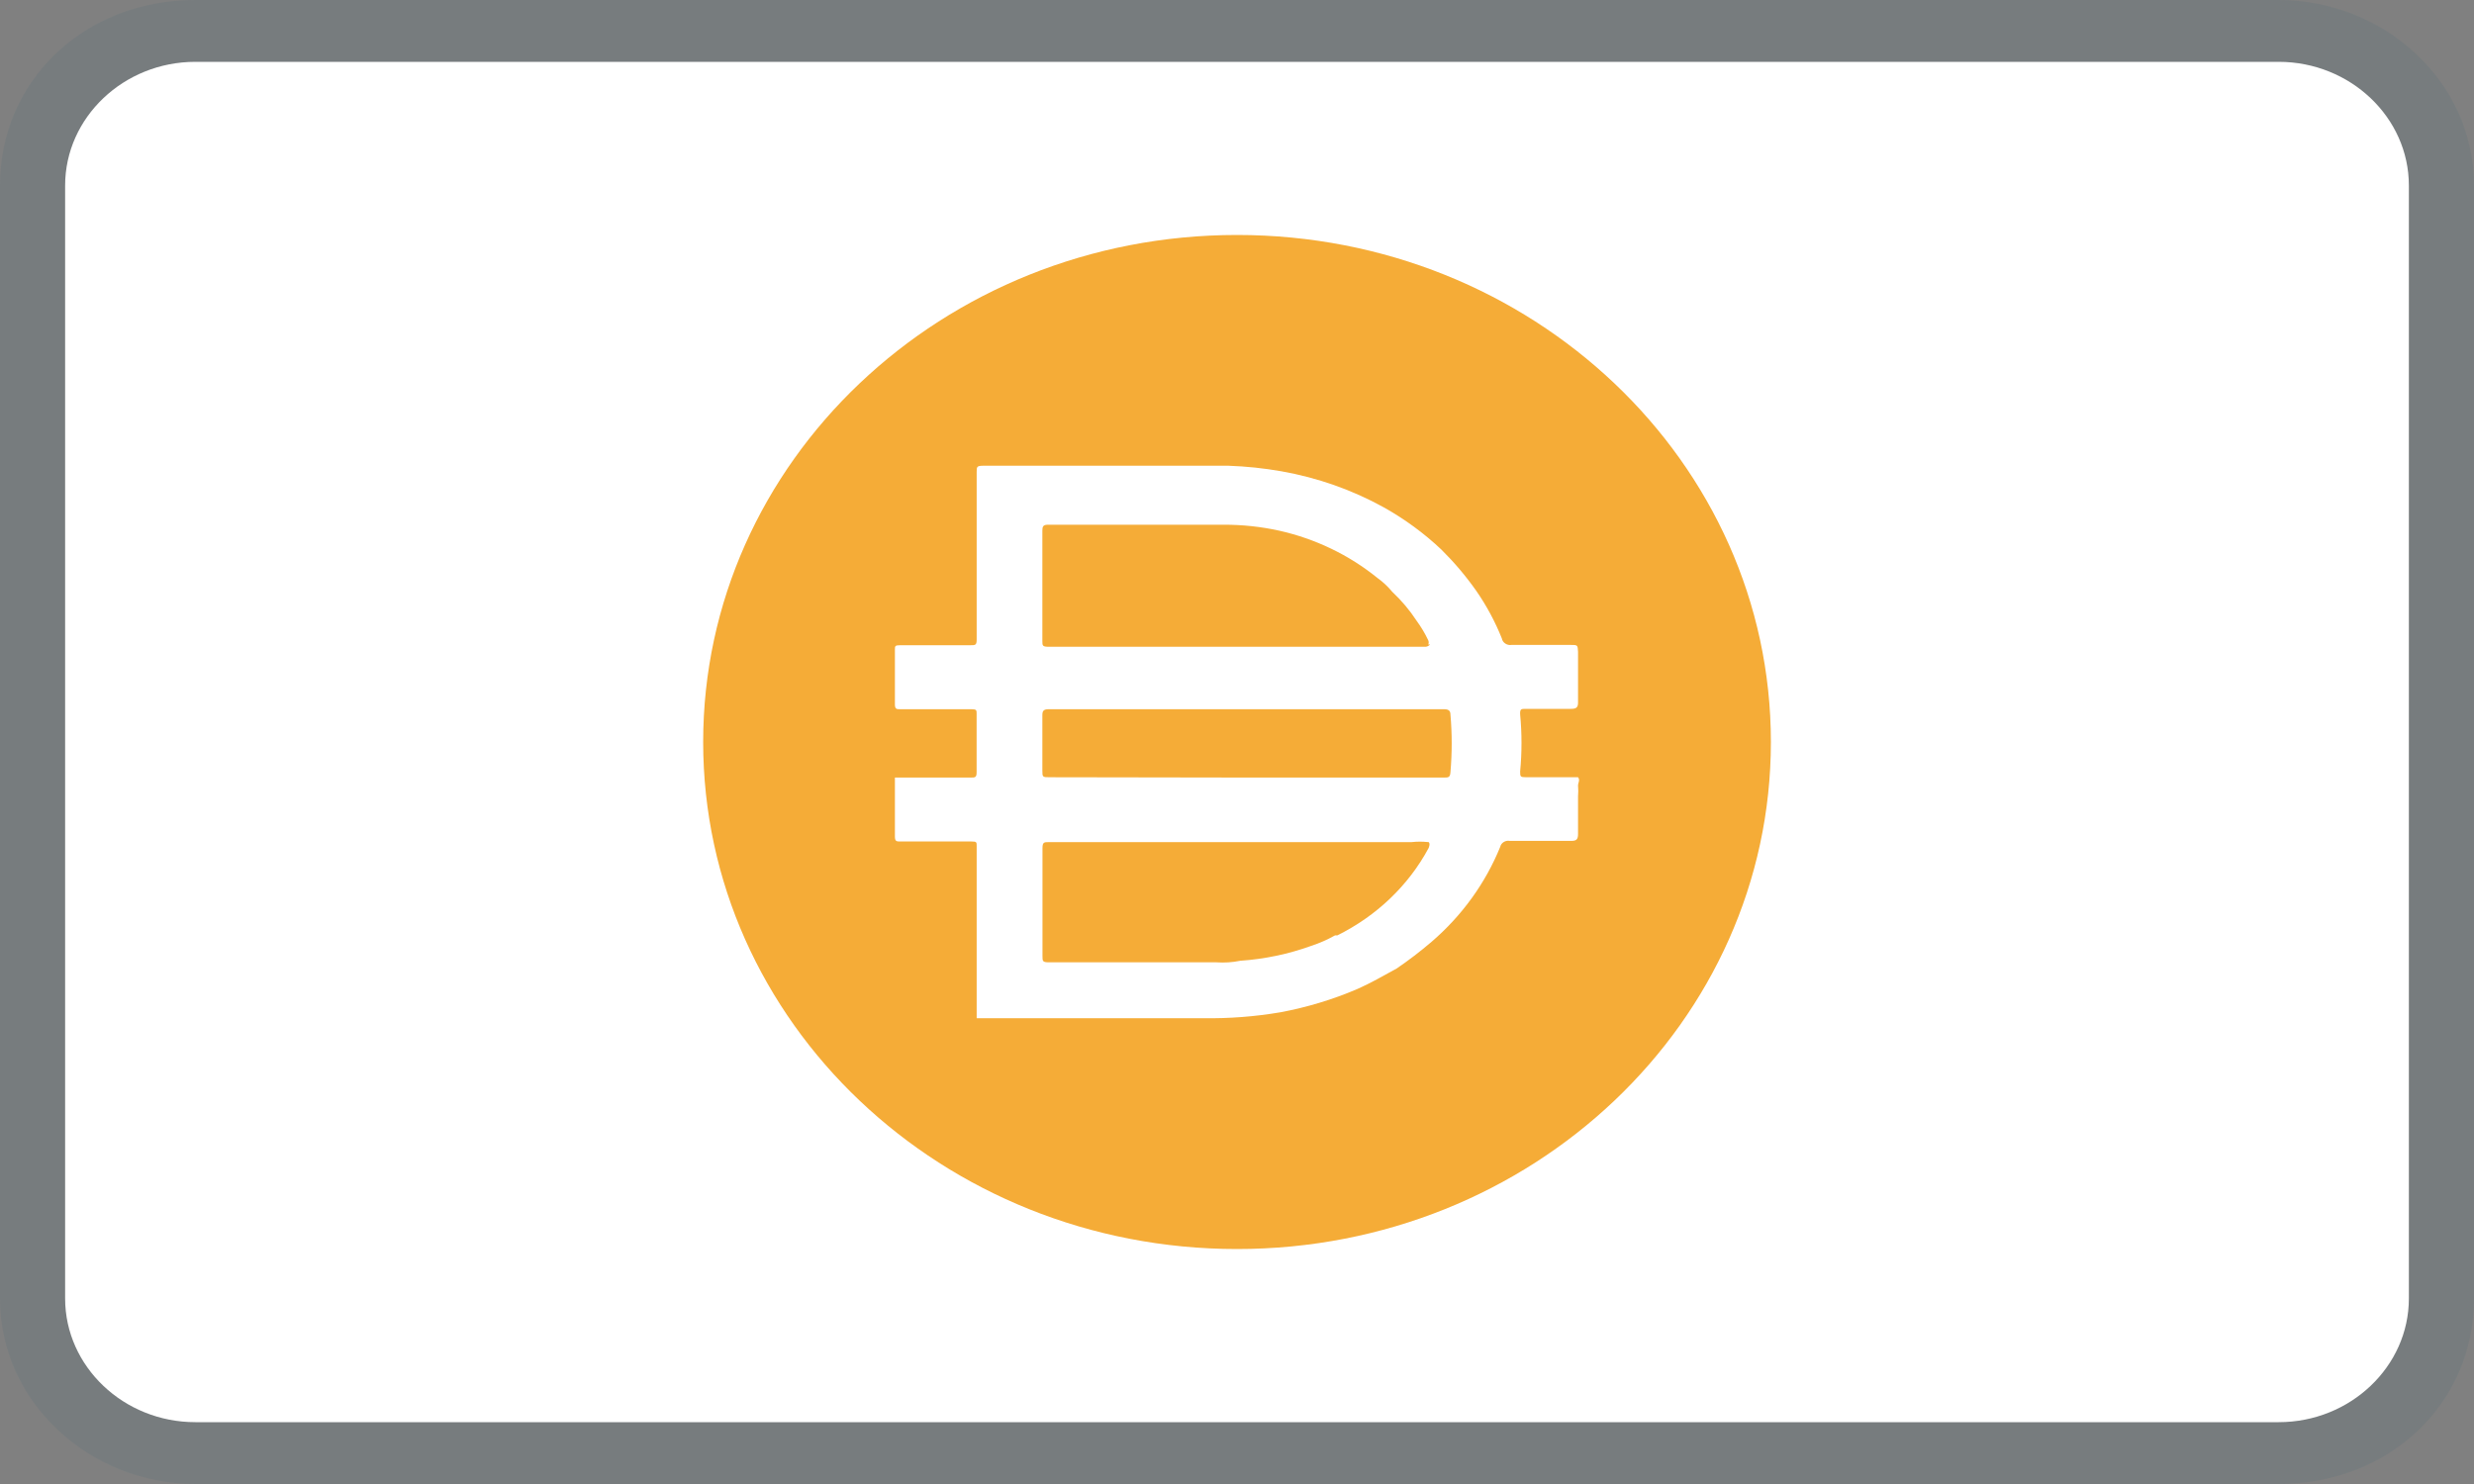 <svg width="40" height="24" viewBox="0 0 40 24" fill="none" xmlns="http://www.w3.org/2000/svg">
<rect x="0" y="0" width="40" height="24" fill="#808080" stroke="none"/>
<path opacity="0.07" d="M36.842 0H3.158C1.368 0 0 1.3 0 3V21C0 22.7 1.474 24 3.158 24H36.842C38.632 24 40 22.7 40 21V3C40 1.3 38.526 0 36.842 0Z" fill="#004D70"/>
<path d="M36.842 1C38 1 38.947 1.9 38.947 3V21C38.947 22.1 38 23 36.842 23H3.158C2 23 1.053 22.1 1.053 21V3C1.053 1.9 2 1 3.158 1H36.842Z" fill="white"/>
<path d="M20 20.2C24.767 20.2 28.632 16.529 28.632 12C28.632 7.471 24.767 3.8 20 3.8C15.233 3.8 11.369 7.471 11.369 12C11.369 16.529 15.233 20.2 20 20.2Z" fill="#F5AC37"/>
<path d="M15.791 16.462V16.432V15.262V13.685C15.791 13.619 15.791 13.609 15.707 13.609H14.56C14.497 13.609 14.469 13.609 14.469 13.529V12.575H15.696C15.765 12.575 15.79 12.575 15.79 12.489V11.545C15.79 11.485 15.79 11.47 15.706 11.47H14.559C14.496 11.47 14.469 11.47 14.469 11.39V10.505C14.469 10.45 14.469 10.435 14.553 10.435H15.69C15.77 10.435 15.791 10.435 15.791 10.34V7.632C15.791 7.552 15.791 7.532 15.897 7.532H19.862C20.149 7.542 20.436 7.572 20.719 7.622C21.301 7.725 21.861 7.922 22.373 8.205C22.712 8.395 23.025 8.624 23.304 8.888C23.513 9.095 23.702 9.318 23.869 9.556C24.036 9.797 24.174 10.055 24.282 10.325C24.288 10.359 24.308 10.389 24.338 10.408C24.368 10.428 24.404 10.436 24.44 10.43H25.387C25.508 10.43 25.508 10.43 25.514 10.54V11.364C25.514 11.444 25.482 11.464 25.398 11.464H24.668C24.595 11.464 24.573 11.464 24.578 11.555C24.607 11.861 24.607 12.169 24.578 12.475C24.578 12.56 24.578 12.57 24.679 12.57H25.514C25.55 12.615 25.514 12.66 25.514 12.705C25.519 12.764 25.519 12.822 25.514 12.881V13.489C25.514 13.574 25.487 13.599 25.408 13.599H24.408C24.375 13.593 24.34 13.6 24.312 13.618C24.283 13.636 24.263 13.663 24.256 13.695C24.017 14.283 23.637 14.809 23.145 15.232C22.965 15.386 22.777 15.53 22.58 15.664C22.368 15.779 22.162 15.9 21.945 15.995C21.546 16.166 21.127 16.292 20.698 16.372C20.289 16.441 19.875 16.473 19.46 16.467H15.791V16.462ZM23.092 13.619C23.003 13.609 22.912 13.609 22.823 13.619H16.96C16.88 13.619 16.855 13.619 16.855 13.719V15.463C16.855 15.543 16.855 15.563 16.96 15.563H19.666C19.795 15.572 19.925 15.564 20.052 15.538C20.445 15.511 20.832 15.43 21.2 15.297C21.334 15.253 21.464 15.196 21.586 15.127H21.623C22.257 14.813 22.773 14.32 23.098 13.715C23.098 13.715 23.134 13.635 23.092 13.615V13.619ZM23.092 10.425C23.102 10.402 23.102 10.377 23.092 10.355C23.04 10.244 22.976 10.138 22.903 10.038C22.792 9.868 22.66 9.712 22.51 9.571C22.44 9.486 22.359 9.41 22.268 9.345C21.811 8.975 21.267 8.713 20.682 8.582C20.387 8.517 20.085 8.485 19.783 8.486H16.944C16.864 8.486 16.853 8.516 16.853 8.582V10.365C16.853 10.44 16.853 10.46 16.954 10.46H23.056C23.056 10.46 23.108 10.45 23.119 10.42L23.092 10.425ZM20.131 12.575H23.346C23.415 12.575 23.446 12.575 23.451 12.489C23.478 12.178 23.478 11.866 23.451 11.555C23.451 11.495 23.42 11.47 23.351 11.47H16.954C16.875 11.47 16.853 11.495 16.853 11.565V12.455C16.853 12.57 16.853 12.57 16.98 12.57L20.131 12.575Z" fill="white"/>
</svg>
